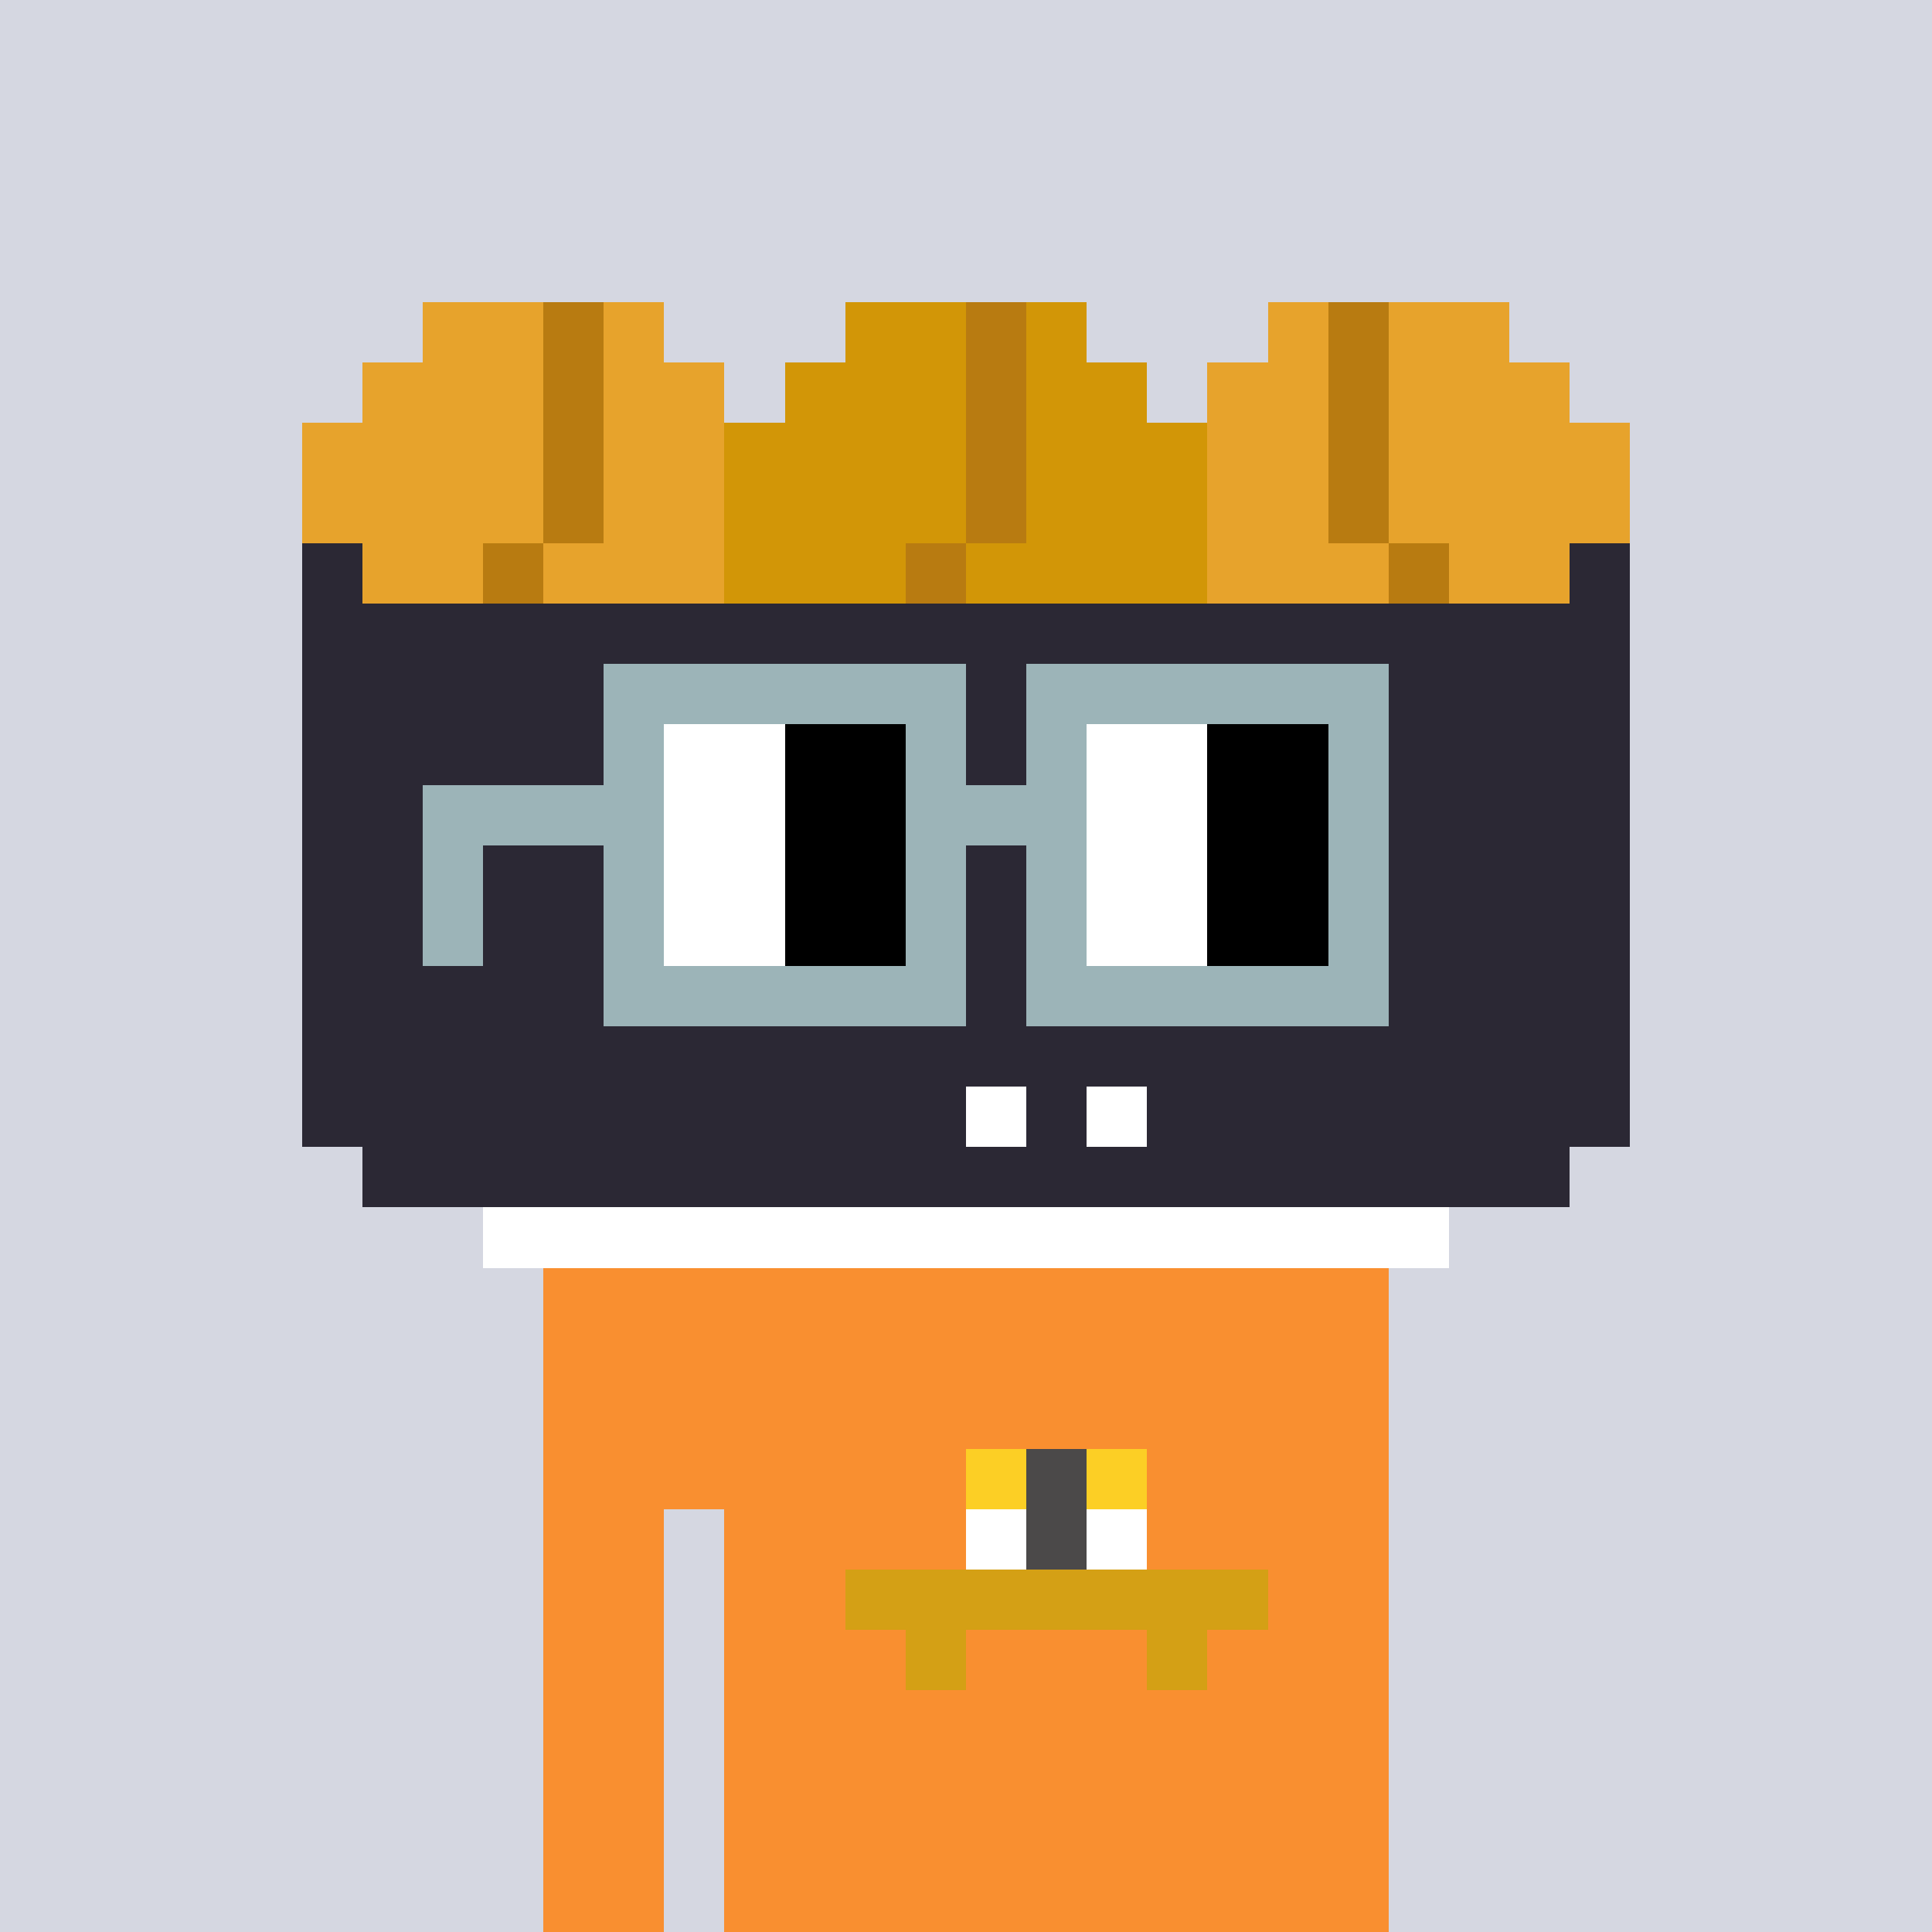 <svg width="320" height="320" viewBox="0 0 320 320" xmlns="http://www.w3.org/2000/svg" shape-rendering="crispEdges"><rect width="100%" height="100%" fill="#d5d7e1" /><rect width="140" height="10" x="90" y="210" fill="#f98f30" /><rect width="140" height="10" x="90" y="220" fill="#f98f30" /><rect width="140" height="10" x="90" y="230" fill="#f98f30" /><rect width="140" height="10" x="90" y="240" fill="#f98f30" /><rect width="20" height="10" x="90" y="250" fill="#f98f30" /><rect width="110" height="10" x="120" y="250" fill="#f98f30" /><rect width="20" height="10" x="90" y="260" fill="#f98f30" /><rect width="110" height="10" x="120" y="260" fill="#f98f30" /><rect width="20" height="10" x="90" y="270" fill="#f98f30" /><rect width="110" height="10" x="120" y="270" fill="#f98f30" /><rect width="20" height="10" x="90" y="280" fill="#f98f30" /><rect width="110" height="10" x="120" y="280" fill="#f98f30" /><rect width="20" height="10" x="90" y="290" fill="#f98f30" /><rect width="110" height="10" x="120" y="290" fill="#f98f30" /><rect width="20" height="10" x="90" y="300" fill="#f98f30" /><rect width="110" height="10" x="120" y="300" fill="#f98f30" /><rect width="20" height="10" x="90" y="310" fill="#f98f30" /><rect width="110" height="10" x="120" y="310" fill="#f98f30" /><rect width="10" height="10" x="160" y="240" fill="#fccf25" /><rect width="10" height="10" x="170" y="240" fill="#4b4949" /><rect width="10" height="10" x="180" y="240" fill="#fccf25" /><rect width="10" height="10" x="160" y="250" fill="#ffffff" /><rect width="10" height="10" x="170" y="250" fill="#4b4949" /><rect width="10" height="10" x="180" y="250" fill="#ffffff" /><rect width="70" height="10" x="140" y="260" fill="#d4a015" /><rect width="10" height="10" x="150" y="270" fill="#d4a015" /><rect width="10" height="10" x="190" y="270" fill="#d4a015" /><rect width="20" height="10" x="70" y="50" fill="#e7a32c" /><rect width="10" height="10" x="90" y="50" fill="#b87b11" /><rect width="10" height="10" x="100" y="50" fill="#e7a32c" /><rect width="20" height="10" x="140" y="50" fill="#d29607" /><rect width="10" height="10" x="160" y="50" fill="#b87b11" /><rect width="10" height="10" x="170" y="50" fill="#d29607" /><rect width="10" height="10" x="210" y="50" fill="#e7a32c" /><rect width="10" height="10" x="220" y="50" fill="#b87b11" /><rect width="20" height="10" x="230" y="50" fill="#e7a32c" /><rect width="30" height="10" x="60" y="60" fill="#e7a32c" /><rect width="10" height="10" x="90" y="60" fill="#b87b11" /><rect width="20" height="10" x="100" y="60" fill="#e7a32c" /><rect width="30" height="10" x="130" y="60" fill="#d29607" /><rect width="10" height="10" x="160" y="60" fill="#b87b11" /><rect width="20" height="10" x="170" y="60" fill="#d29607" /><rect width="20" height="10" x="200" y="60" fill="#e7a32c" /><rect width="10" height="10" x="220" y="60" fill="#b87b11" /><rect width="30" height="10" x="230" y="60" fill="#e7a32c" /><rect width="40" height="10" x="50" y="70" fill="#e7a32c" /><rect width="10" height="10" x="90" y="70" fill="#b87b11" /><rect width="20" height="10" x="100" y="70" fill="#e7a32c" /><rect width="40" height="10" x="120" y="70" fill="#d29607" /><rect width="10" height="10" x="160" y="70" fill="#b87b11" /><rect width="30" height="10" x="170" y="70" fill="#d29607" /><rect width="20" height="10" x="200" y="70" fill="#e7a32c" /><rect width="10" height="10" x="220" y="70" fill="#b87b11" /><rect width="40" height="10" x="230" y="70" fill="#e7a32c" /><rect width="40" height="10" x="50" y="80" fill="#e7a32c" /><rect width="10" height="10" x="90" y="80" fill="#b87b11" /><rect width="20" height="10" x="100" y="80" fill="#e7a32c" /><rect width="40" height="10" x="120" y="80" fill="#d29607" /><rect width="10" height="10" x="160" y="80" fill="#b87b11" /><rect width="30" height="10" x="170" y="80" fill="#d29607" /><rect width="20" height="10" x="200" y="80" fill="#e7a32c" /><rect width="10" height="10" x="220" y="80" fill="#b87b11" /><rect width="40" height="10" x="230" y="80" fill="#e7a32c" /><rect width="10" height="10" x="50" y="90" fill="#2b2834" /><rect width="20" height="10" x="60" y="90" fill="#e7a32c" /><rect width="10" height="10" x="80" y="90" fill="#b87b11" /><rect width="30" height="10" x="90" y="90" fill="#e7a32c" /><rect width="30" height="10" x="120" y="90" fill="#d29607" /><rect width="10" height="10" x="150" y="90" fill="#b87b11" /><rect width="40" height="10" x="160" y="90" fill="#d29607" /><rect width="30" height="10" x="200" y="90" fill="#e7a32c" /><rect width="10" height="10" x="230" y="90" fill="#b87b11" /><rect width="20" height="10" x="240" y="90" fill="#e7a32c" /><rect width="10" height="10" x="260" y="90" fill="#2b2834" /><rect width="220" height="10" x="50" y="100" fill="#2b2834" /><rect width="220" height="10" x="50" y="110" fill="#2b2834" /><rect width="220" height="10" x="50" y="120" fill="#2b2834" /><rect width="220" height="10" x="50" y="130" fill="#2b2834" /><rect width="220" height="10" x="50" y="140" fill="#2b2834" /><rect width="220" height="10" x="50" y="150" fill="#2b2834" /><rect width="220" height="10" x="50" y="160" fill="#2b2834" /><rect width="220" height="10" x="50" y="170" fill="#2b2834" /><rect width="110" height="10" x="50" y="180" fill="#2b2834" /><rect width="10" height="10" x="160" y="180" fill="#ffffff" /><rect width="10" height="10" x="170" y="180" fill="#2b2834" /><rect width="10" height="10" x="180" y="180" fill="#ffffff" /><rect width="80" height="10" x="190" y="180" fill="#2b2834" /><rect width="200" height="10" x="60" y="190" fill="#2b2834" /><rect width="160" height="10" x="80" y="200" fill="#ffffff" /><rect width="60" height="10" x="100" y="110" fill="#9cb4b8" /><rect width="60" height="10" x="170" y="110" fill="#9cb4b8" /><rect width="10" height="10" x="100" y="120" fill="#9cb4b8" /><rect width="20" height="10" x="110" y="120" fill="#ffffff" /><rect width="20" height="10" x="130" y="120" fill="#000000" /><rect width="10" height="10" x="150" y="120" fill="#9cb4b8" /><rect width="10" height="10" x="170" y="120" fill="#9cb4b8" /><rect width="20" height="10" x="180" y="120" fill="#ffffff" /><rect width="20" height="10" x="200" y="120" fill="#000000" /><rect width="10" height="10" x="220" y="120" fill="#9cb4b8" /><rect width="40" height="10" x="70" y="130" fill="#9cb4b8" /><rect width="20" height="10" x="110" y="130" fill="#ffffff" /><rect width="20" height="10" x="130" y="130" fill="#000000" /><rect width="30" height="10" x="150" y="130" fill="#9cb4b8" /><rect width="20" height="10" x="180" y="130" fill="#ffffff" /><rect width="20" height="10" x="200" y="130" fill="#000000" /><rect width="10" height="10" x="220" y="130" fill="#9cb4b8" /><rect width="10" height="10" x="70" y="140" fill="#9cb4b8" /><rect width="10" height="10" x="100" y="140" fill="#9cb4b8" /><rect width="20" height="10" x="110" y="140" fill="#ffffff" /><rect width="20" height="10" x="130" y="140" fill="#000000" /><rect width="10" height="10" x="150" y="140" fill="#9cb4b8" /><rect width="10" height="10" x="170" y="140" fill="#9cb4b8" /><rect width="20" height="10" x="180" y="140" fill="#ffffff" /><rect width="20" height="10" x="200" y="140" fill="#000000" /><rect width="10" height="10" x="220" y="140" fill="#9cb4b8" /><rect width="10" height="10" x="70" y="150" fill="#9cb4b8" /><rect width="10" height="10" x="100" y="150" fill="#9cb4b8" /><rect width="20" height="10" x="110" y="150" fill="#ffffff" /><rect width="20" height="10" x="130" y="150" fill="#000000" /><rect width="10" height="10" x="150" y="150" fill="#9cb4b8" /><rect width="10" height="10" x="170" y="150" fill="#9cb4b8" /><rect width="20" height="10" x="180" y="150" fill="#ffffff" /><rect width="20" height="10" x="200" y="150" fill="#000000" /><rect width="10" height="10" x="220" y="150" fill="#9cb4b8" /><rect width="60" height="10" x="100" y="160" fill="#9cb4b8" /><rect width="60" height="10" x="170" y="160" fill="#9cb4b8" /></svg>